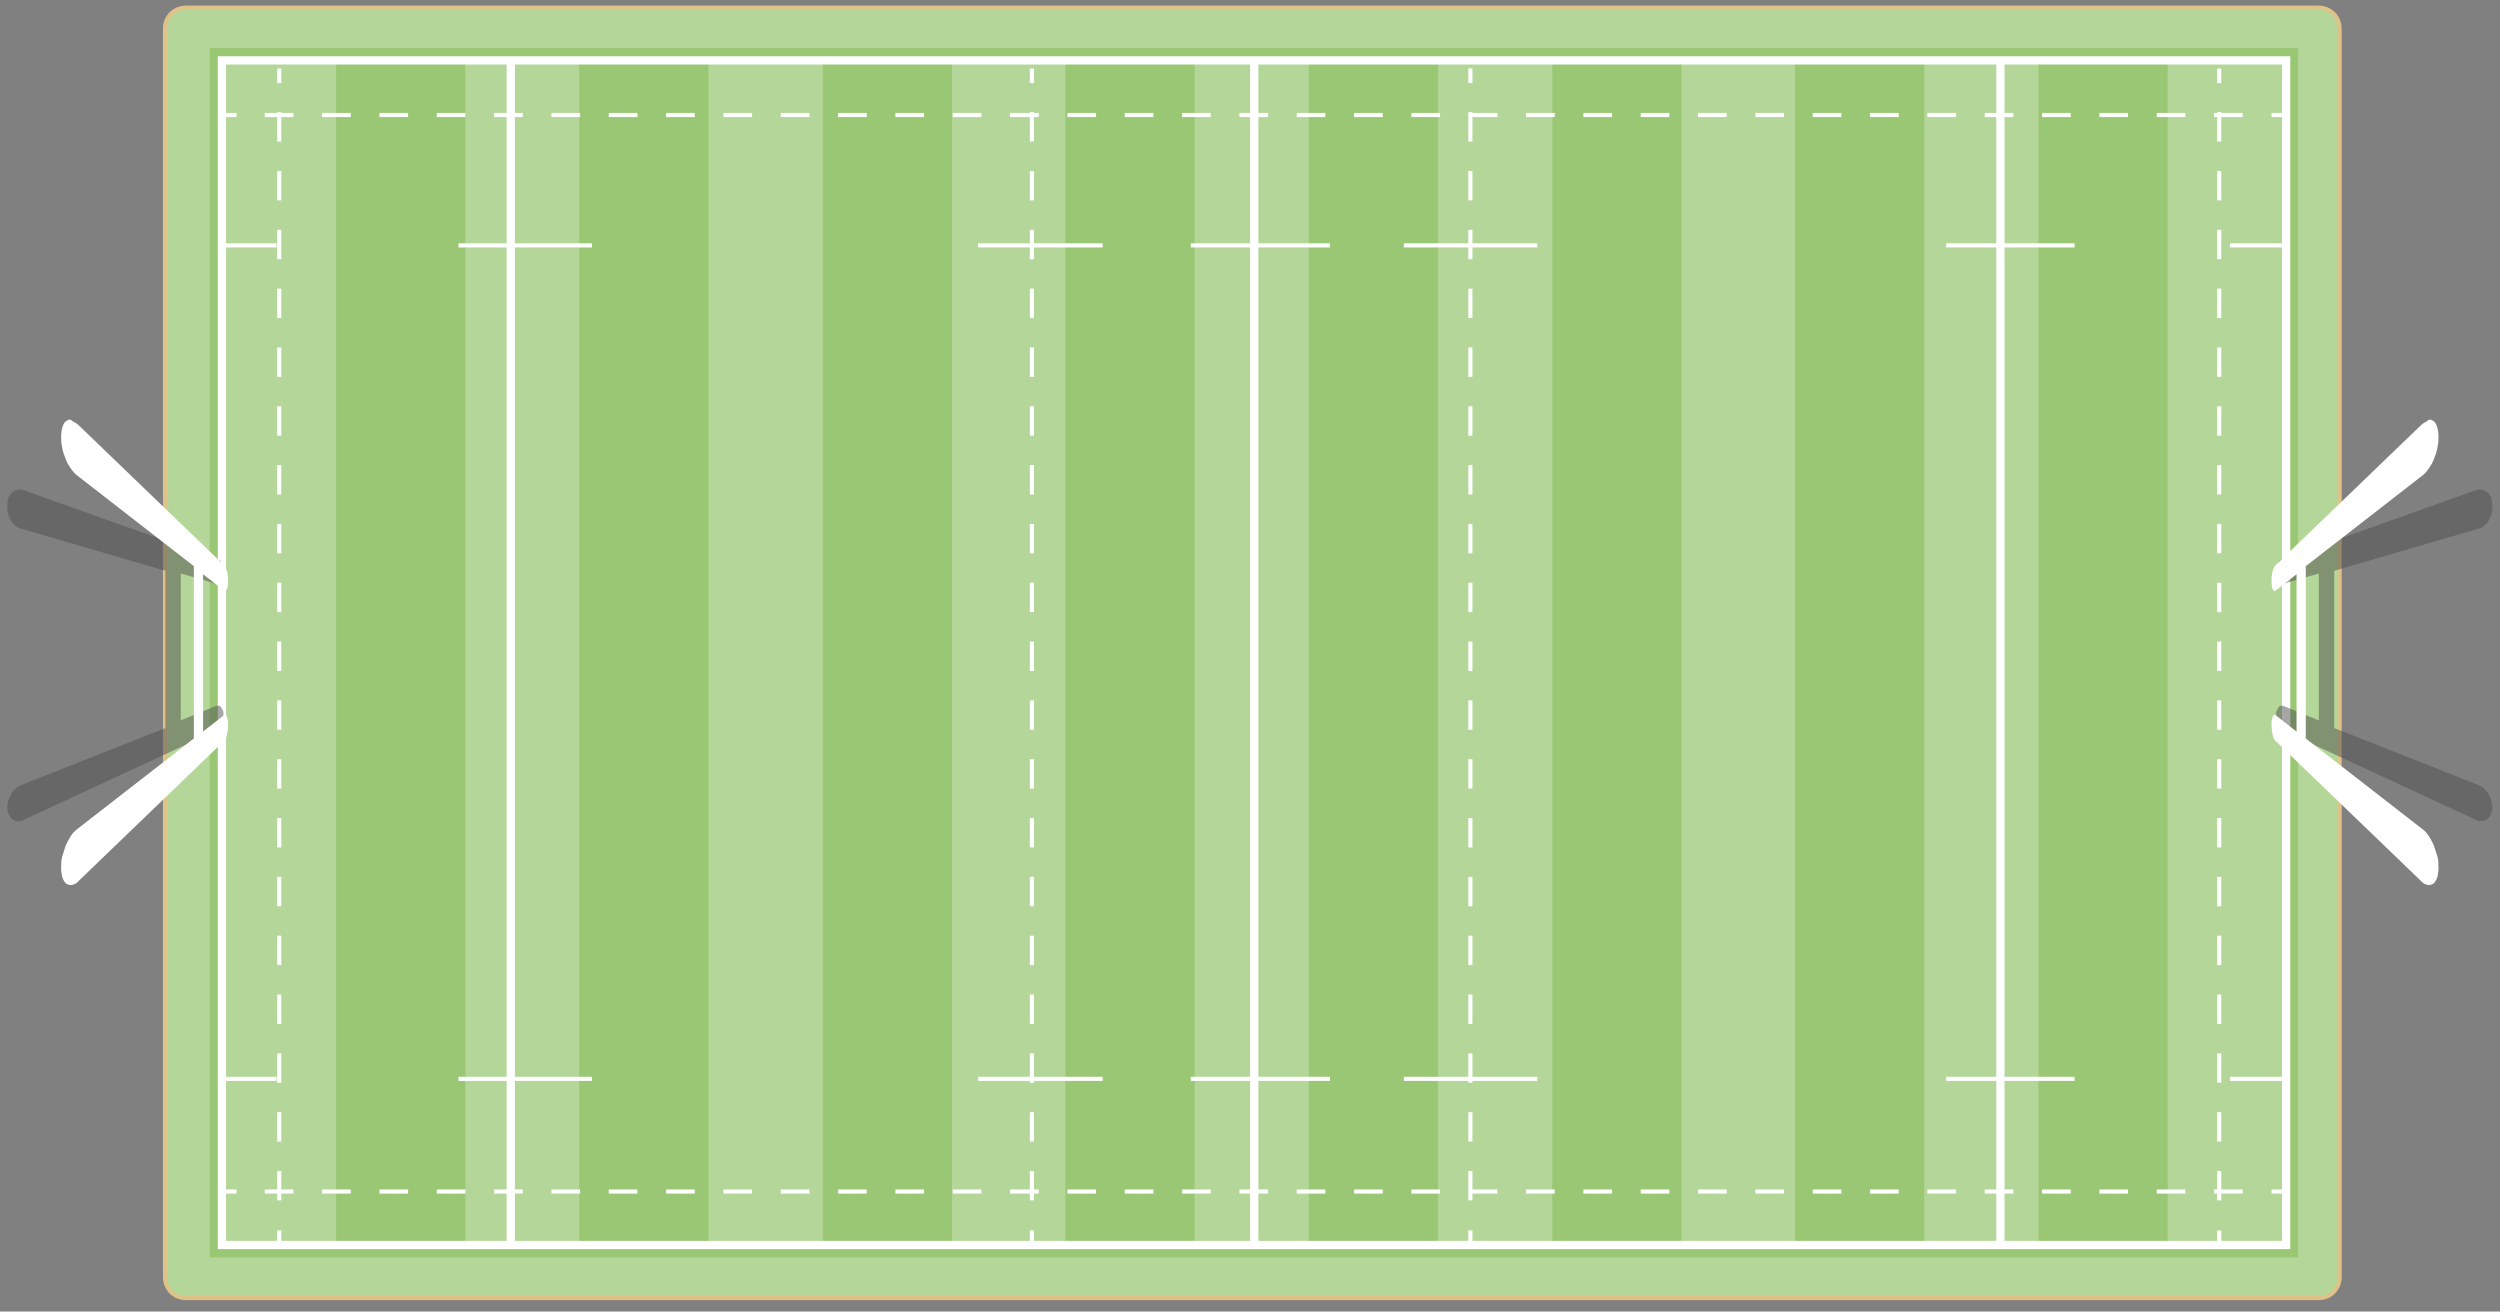 <?xml version="1.0" encoding="utf-8"?>
<!-- Generator: Adobe Illustrator 24.0.1, SVG Export Plug-In . SVG Version: 6.00 Build 0)  -->
<svg version="1.1" id="Calque_1" xmlns="http://www.w3.org/2000/svg" xmlns:xlink="http://www.w3.org/1999/xlink" x="0px" y="0px"
	 viewBox="0 0 650 341" style="enable-background:new 0 0 650 341;" xml:space="preserve">
<rect x="0" y="0" width="650" height="341" fill="#808080" stroke="none"/>
<path style="fill:#B4D799;" d="M48.3,337.5c-3,0-5.4-2.4-5.4-5.4V7.4c0-3,2.4-5.4,5.4-5.4h554.6c3,0,5.4,2.4,5.4,5.4v324.7
	c0,3-2.4,5.4-5.4,5.4C602.9,337.5,48.3,337.5,48.3,337.5z"/>
<path style="fill:none;stroke:#DFC287;stroke-width:1.074;stroke-miterlimit:10;" d="M48.3,337.5c-3,0-5.4-2.4-5.4-5.4V7.4
	c0-3,2.4-5.4,5.4-5.4h554.6c3,0,5.4,2.4,5.4,5.4v324.7c0,3-2.4,5.4-5.4,5.4C602.9,337.5,48.3,337.5,48.3,337.5z"/>
<rect x="87.4" y="14" style="fill:#9AC774;" width="33.6" height="311.5"/>
<rect x="150.6" y="14" style="fill:#9AC774;" width="33.6" height="311.5"/>
<rect x="213.9" y="14" style="fill:#9AC774;" width="33.6" height="311.5"/>
<rect x="277" y="14" style="fill:#9AC774;" width="33.6" height="311.5"/>
<rect x="340.3" y="14" style="fill:#9AC774;" width="33.6" height="311.5"/>
<rect x="403.6" y="14" style="fill:#9AC774;" width="33.6" height="311.5"/>
<rect x="466.7" y="14" style="fill:#9AC774;" width="33.6" height="311.5"/>
<rect x="530" y="14" style="fill:#9AC774;" width="33.6" height="311.5"/>
<g>
	<line style="fill:none;stroke:#FFFFFF;stroke-width:2.148;stroke-miterlimit:10;" x1="326.1" y1="323" x2="326.1" y2="15.7"/>
	<line style="fill:none;stroke:#FFFFFF;stroke-width:2.148;stroke-miterlimit:10;" x1="520.1" y1="323" x2="520.1" y2="15.7"/>
	<line style="fill:none;stroke:#FFFFFF;stroke-width:2.148;stroke-miterlimit:10;" x1="132.8" y1="323" x2="132.8" y2="15.7"/>
	<g>
		<path style="fill:#9AC774;" d="M57.7,15.8h536.6v307.9H57.7V15.8 M54.5,12.6v3.2v307.9v3.2h3.2h536.6h3.2v-3.2v-308v-3.2h-3.2
			H57.7h-3.2V12.6z"/>
		
			<rect x="57.7" y="15.7" style="fill:none;stroke:#FFFFFF;stroke-width:2.148;stroke-miterlimit:10;" width="536.7" height="308"/>
	</g>
</g>
<g>
	<g>
		<g>
			<line style="fill:none;stroke:#FFFFFF;stroke-width:1.074;stroke-miterlimit:10;" x1="594.3" y1="309.8" x2="590.6" y2="309.8"/>
			
				<line style="fill:none;stroke:#FFFFFF;stroke-width:1.074;stroke-miterlimit:10;stroke-dasharray:7.453,7.453;" x1="583.1" y1="309.8" x2="65.3" y2="309.8"/>
			<line style="fill:none;stroke:#FFFFFF;stroke-width:1.074;stroke-miterlimit:10;" x1="61.5" y1="309.8" x2="57.7" y2="309.8"/>
		</g>
	</g>
	<g>
		<g>
			<line style="fill:none;stroke:#FFFFFF;stroke-width:1.074;stroke-miterlimit:10;" x1="72.6" y1="323.6" x2="72.6" y2="319.9"/>
			
				<line style="fill:none;stroke:#FFFFFF;stroke-width:1.074;stroke-miterlimit:10;stroke-dasharray:7.647,7.647;" x1="72.6" y1="312.1" x2="72.6" y2="25.5"/>
			<line style="fill:none;stroke:#FFFFFF;stroke-width:1.074;stroke-miterlimit:10;" x1="72.6" y1="21.6" x2="72.6" y2="17.8"/>
		</g>
	</g>
	<g>
		<g>
			<line style="fill:none;stroke:#FFFFFF;stroke-width:1.074;stroke-miterlimit:10;" x1="268.3" y1="323.6" x2="268.3" y2="319.9"/>
			
				<line style="fill:none;stroke:#FFFFFF;stroke-width:1.074;stroke-miterlimit:10;stroke-dasharray:7.647,7.647;" x1="268.3" y1="312.1" x2="268.3" y2="25.5"/>
			<line style="fill:none;stroke:#FFFFFF;stroke-width:1.074;stroke-miterlimit:10;" x1="268.3" y1="21.6" x2="268.3" y2="17.8"/>
		</g>
	</g>
	<g>
		<g>
			<line style="fill:none;stroke:#FFFFFF;stroke-width:1.074;stroke-miterlimit:10;" x1="382.3" y1="323.6" x2="382.3" y2="319.9"/>
			
				<line style="fill:none;stroke:#FFFFFF;stroke-width:1.074;stroke-miterlimit:10;stroke-dasharray:7.647,7.647;" x1="382.3" y1="312.1" x2="382.3" y2="25.5"/>
			<line style="fill:none;stroke:#FFFFFF;stroke-width:1.074;stroke-miterlimit:10;" x1="382.3" y1="21.6" x2="382.3" y2="17.8"/>
		</g>
	</g>
	<g>
		<g>
			<line style="fill:none;stroke:#FFFFFF;stroke-width:1.074;stroke-miterlimit:10;" x1="577" y1="323.6" x2="577" y2="319.9"/>
			
				<line style="fill:none;stroke:#FFFFFF;stroke-width:1.074;stroke-miterlimit:10;stroke-dasharray:7.647,7.647;" x1="577" y1="312.1" x2="577" y2="25.5"/>
			<line style="fill:none;stroke:#FFFFFF;stroke-width:1.074;stroke-miterlimit:10;" x1="577" y1="21.6" x2="577" y2="17.8"/>
		</g>
	</g>
	<g>
		<g>
			<line style="fill:none;stroke:#FFFFFF;stroke-width:1.074;stroke-miterlimit:10;" x1="594.3" y1="29.9" x2="590.6" y2="29.9"/>
			
				<line style="fill:none;stroke:#FFFFFF;stroke-width:1.074;stroke-miterlimit:10;stroke-dasharray:7.453,7.453;" x1="583.1" y1="29.9" x2="65.3" y2="29.9"/>
			<line style="fill:none;stroke:#FFFFFF;stroke-width:1.074;stroke-miterlimit:10;" x1="61.5" y1="29.9" x2="57.7" y2="29.9"/>
		</g>
	</g>
	<line style="fill:none;stroke:#FFFFFF;stroke-width:1.074;stroke-miterlimit:10;" x1="71.9" y1="280.5" x2="56.8" y2="280.5"/>
	<line style="fill:none;stroke:#FFFFFF;stroke-width:1.074;stroke-miterlimit:10;" x1="153.9" y1="280.5" x2="119.2" y2="280.5"/>
	<line style="fill:none;stroke:#FFFFFF;stroke-width:1.074;stroke-miterlimit:10;" x1="286.7" y1="280.5" x2="254.3" y2="280.5"/>
	<line style="fill:none;stroke:#FFFFFF;stroke-width:1.074;stroke-miterlimit:10;" x1="345.8" y1="280.5" x2="309.6" y2="280.5"/>
	<line style="fill:none;stroke:#FFFFFF;stroke-width:1.074;stroke-miterlimit:10;" x1="399.7" y1="280.5" x2="365" y2="280.5"/>
	<line style="fill:none;stroke:#FFFFFF;stroke-width:1.074;stroke-miterlimit:10;" x1="539.4" y1="280.5" x2="506" y2="280.5"/>
	<line style="fill:none;stroke:#FFFFFF;stroke-width:1.074;stroke-miterlimit:10;" x1="594.3" y1="280.5" x2="579.8" y2="280.5"/>
	<line style="fill:none;stroke:#FFFFFF;stroke-width:1.074;stroke-miterlimit:10;" x1="71.9" y1="63.8" x2="56.8" y2="63.8"/>
	<line style="fill:none;stroke:#FFFFFF;stroke-width:1.074;stroke-miterlimit:10;" x1="153.9" y1="63.8" x2="119.2" y2="63.8"/>
	<line style="fill:none;stroke:#FFFFFF;stroke-width:1.074;stroke-miterlimit:10;" x1="286.7" y1="63.8" x2="254.3" y2="63.8"/>
	<line style="fill:none;stroke:#FFFFFF;stroke-width:1.074;stroke-miterlimit:10;" x1="345.8" y1="63.8" x2="309.6" y2="63.8"/>
	<line style="fill:none;stroke:#FFFFFF;stroke-width:1.074;stroke-miterlimit:10;" x1="399.7" y1="63.8" x2="365" y2="63.8"/>
	<line style="fill:none;stroke:#FFFFFF;stroke-width:1.074;stroke-miterlimit:10;" x1="539.4" y1="63.8" x2="506" y2="63.8"/>
	<line style="fill:none;stroke:#FFFFFF;stroke-width:1.074;stroke-miterlimit:10;" x1="594.3" y1="63.8" x2="579.8" y2="63.8"/>
</g>
<g style="opacity:0.5;">
	<g>
		<path style="fill:#4D4D4D;" d="M648,132.1v0.1c0,0.2,0,0.3,0,0.5c0,0.1,0,0.3-0.1,0.4c0,0.1-0.1,0.3-0.1,0.4
			c0,0.1-0.1,0.3-0.1,0.4c0,0.1-0.1,0.3-0.1,0.4c-0.1,0.1-0.1,0.3-0.2,0.4c-0.1,0.1-0.1,0.3-0.2,0.4c-0.1,0.1-0.1,0.3-0.2,0.4
			c-0.1,0.1-0.2,0.2-0.2,0.3c-0.1,0.1-0.2,0.2-0.3,0.3s-0.2,0.2-0.3,0.3s-0.2,0.2-0.3,0.3s-0.2,0.2-0.3,0.2
			c-0.1,0.1-0.2,0.1-0.3,0.2c-0.1,0.1-0.2,0.1-0.3,0.2c-0.1,0-0.2,0.1-0.4,0.1l-37.7,11v40.9l37.7,14.9c0.1,0,0.2,0.1,0.4,0.2
			c0.1,0.1,0.2,0.1,0.3,0.2c0.1,0.1,0.2,0.2,0.3,0.2c0.1,0.1,0.2,0.2,0.3,0.3s0.2,0.2,0.3,0.3s0.2,0.2,0.3,0.3s0.2,0.2,0.3,0.4
			c0.1,0.1,0.2,0.2,0.2,0.4c0.1,0.1,0.2,0.3,0.2,0.4c0.1,0.1,0.1,0.3,0.2,0.4s0.1,0.3,0.2,0.4c0.1,0.1,0.1,0.3,0.1,0.4
			s0.1,0.3,0.1,0.4s0.1,0.3,0.1,0.4s0,0.3,0.1,0.5c0,0.2,0,0.3,0,0.5v0.1v0.1v0.1v0.1c0,0.2,0,0.3-0.1,0.5c0,0.1-0.1,0.3-0.1,0.4
			c0,0.1-0.1,0.3-0.1,0.4c-0.1,0.1-0.1,0.2-0.2,0.4c-0.1,0.1-0.1,0.2-0.2,0.3s-0.1,0.2-0.2,0.3c-0.1,0.1-0.2,0.2-0.3,0.3
			s-0.2,0.1-0.3,0.2c-0.1,0.1-0.2,0.1-0.3,0.2c-0.1,0-0.2,0.1-0.3,0.1s-0.2,0.1-0.3,0.1s-0.2,0-0.4,0c-0.1,0-0.2,0-0.4,0
			c-0.1,0-0.2,0-0.4-0.1c-0.1,0-0.3-0.1-0.4-0.1c-0.1,0-0.3-0.1-0.4-0.2l-50.5-23.4c-0.1,0-0.1-0.1-0.2-0.1c-0.1,0-0.1-0.1-0.1-0.1
			l-0.1-0.1c0,0-0.1-0.1-0.1-0.2c0-0.1-0.1-0.1-0.1-0.2s-0.1-0.1-0.1-0.2c0-0.1-0.1-0.1-0.1-0.2c0-0.1-0.1-0.1-0.1-0.2
			c0-0.1-0.1-0.2-0.1-0.2c0-0.1-0.1-0.2-0.1-0.2c0-0.1,0-0.2-0.1-0.3c0-0.1,0-0.2-0.1-0.3c0-0.1,0-0.2,0-0.3s0-0.2,0-0.3
			s0-0.2,0-0.3s0-0.2,0-0.3v-0.1V186v-0.1v-0.1c0-0.1,0-0.2,0-0.3s0-0.2,0-0.3s0-0.2,0.1-0.3c0-0.1,0-0.2,0.1-0.2
			c0-0.1,0.1-0.2,0.1-0.2c0-0.1,0.1-0.1,0.1-0.2c0-0.1,0.1-0.1,0.1-0.2c0-0.1,0.1-0.1,0.1-0.2c0-0.1,0.1-0.1,0.1-0.1l0.1-0.1
			l0.1-0.1l0.1-0.1c0.1,0,0.1,0,0.2,0c0.1,0,0.1,0,0.2,0c0.1,0,0.1,0,0.2,0c0.1,0,0.1,0,0.2,0l9.3,3.8v-38.2l-9.3,2.7
			c-0.1,0-0.1,0-0.2,0c-0.1,0-0.1,0-0.2,0s-0.1,0-0.2,0c-0.1,0-0.1,0-0.2-0.1l-0.1-0.1l-0.1-0.1l-0.1-0.1c0,0-0.1-0.1-0.1-0.2
			c0-0.1-0.1-0.1-0.1-0.2c0-0.1-0.1-0.1-0.1-0.2c0-0.1-0.1-0.1-0.1-0.2c0-0.1-0.1-0.2-0.1-0.2c0-0.1,0-0.2-0.1-0.3
			c0-0.1,0-0.2-0.1-0.3c0-0.1,0-0.2,0-0.3s0-0.2,0-0.3v-0.1V149v-0.1v-0.1c0-0.1,0-0.2,0-0.3s0-0.2,0-0.3s0-0.2,0-0.3s0-0.2,0-0.3
			s0-0.2,0.1-0.3c0-0.1,0-0.2,0.1-0.2c0-0.1,0.1-0.2,0.1-0.2c0-0.1,0.1-0.2,0.1-0.2c0-0.1,0.1-0.1,0.1-0.2c0-0.1,0.1-0.1,0.1-0.2
			c0-0.1,0.1-0.1,0.1-0.2c0-0.1,0.1-0.1,0.1-0.2c0-0.1,0.1-0.1,0.1-0.1l0.1-0.1l0.1-0.1c0.1,0,0.1,0,0.2-0.1l50.5-18
			c0.1,0,0.3-0.1,0.4-0.1s0.3-0.1,0.4-0.1c0.1,0,0.2,0,0.4,0c0.1,0,0.2,0,0.4,0c0.1,0,0.2,0,0.4,0.1c0.1,0,0.2,0.1,0.3,0.1
			s0.2,0.1,0.3,0.2s0.2,0.1,0.3,0.2s0.2,0.2,0.3,0.2c0.1,0.1,0.2,0.2,0.3,0.3s0.2,0.2,0.2,0.3c0.1,0.1,0.1,0.2,0.2,0.3
			c0.1,0.1,0.1,0.2,0.2,0.4c0.1,0.1,0.1,0.3,0.1,0.4s0.1,0.3,0.1,0.4c0,0.2,0,0.3,0.1,0.5v0.1v1V132.1"/>
	</g>
</g>
<path style="fill:#FFFFFF;" d="M632.4,109.3c0.4,0.2,0.9,0.6,1.1,1.3c0.3,0.6,0.4,1.4,0.5,2.4c0,0.1,0,0.1,0,0.2s0,0.1,0,0.2
	s0,0.1,0,0.2s0,0.1,0,0.2c0,1-0.1,1.8-0.3,2.8s-0.5,1.8-0.9,2.8c-0.3,0.9-0.8,1.6-1.3,2.4c-0.4,0.6-1,1.3-1.5,1.7l-30.5,23.7V192
	l30.5,23.7c0.5,0.4,1.1,1,1.5,1.7c0.4,0.6,0.9,1.5,1.3,2.4c0.3,0.9,0.6,1.8,0.9,2.8s0.3,1.9,0.3,2.8c0,0.1,0,0.1,0,0.2s0,0.1,0,0.2
	c0,0.1,0,0.1,0,0.2c0,0.1,0,0.1,0,0.2c-0.1,1-0.2,1.7-0.5,2.4c-0.3,0.6-0.6,1.1-1.1,1.3c-0.4,0.2-1,0.3-1.5,0.1
	c-0.5-0.1-1.1-0.5-1.6-1.1l-37.8-36.4c-0.1-0.1-0.2-0.3-0.3-0.5s-0.2-0.5-0.3-0.9c-0.1-0.3-0.1-0.8-0.2-1.1c0-0.4-0.1-0.8-0.1-1.2
	v-0.1v-0.1v-0.1v-0.1c0-0.4,0-0.9,0.1-1.2s0.1-0.6,0.2-0.9c0.1-0.2,0.2-0.4,0.3-0.4c0.1-0.1,0.2-0.1,0.4,0l5.5,4.3v-40.9l-5.5,4.3
	c-0.1,0.1-0.2,0.1-0.4,0c-0.1-0.1-0.2-0.2-0.3-0.4s-0.2-0.5-0.2-0.9c-0.1-0.3-0.1-0.8-0.1-1.2V151v0v-0.1v-0.1c0-0.4,0-0.9,0.1-1.2
	c0-0.4,0.1-0.8,0.2-1.1c0.1-0.3,0.2-0.6,0.3-0.9c0.1-0.2,0.2-0.4,0.3-0.5l37.8-36.4c0.5-0.5,1.1-0.9,1.6-1.1
	C631.5,109,631.9,109,632.4,109.3z"/>
<g style="opacity:0.5;">
	<g>
		<path style="fill:#4D4D4D;" d="M1.9,132.1v-0.3v-1v-0.1c0.1-0.2,0.1-0.3,0.1-0.5c0-0.1,0.1-0.3,0.1-0.4s0-0.3,0.1-0.4
			c0.1-0.2,0.1-0.3,0.2-0.4c0.1-0.1,0.1-0.2,0.2-0.3c0-0.1,0.1-0.2,0.2-0.3s0.2-0.2,0.3-0.3c0.1,0,0.2-0.1,0.3-0.2s0.2-0.1,0.3-0.2
			s0.2-0.2,0.3-0.2s0.2-0.1,0.3-0.1c0.2-0.1,0.3-0.1,0.4-0.1c0.2,0,0.3,0,0.4,0c0.2,0,0.3,0,0.4,0c0.1,0,0.3,0.1,0.4,0.1
			s0.3,0.1,0.4,0.1l50.5,18c0.1,0.1,0.1,0.1,0.2,0.1l0.1,0.1l0.1,0.1c0,0,0.1,0,0.1,0.1c0,0.1,0.1,0.1,0.1,0.2
			c0,0.1,0.1,0.1,0.1,0.2c0,0.1,0.1,0.1,0.1,0.2c0,0.1,0.1,0.1,0.1,0.2c0,0,0.1,0.1,0.1,0.2c0,0,0.1,0.1,0.1,0.2
			c0.1,0,0.1,0.1,0.1,0.2c0.1,0.1,0.1,0.2,0.1,0.3s0,0.2,0,0.3s0,0.2,0,0.3s0,0.2,0,0.3s0,0.2,0,0.3v0.1v0.1v0.1v0.1
			c0,0.1,0,0.2,0,0.3s0,0.2,0,0.3c-0.1,0.1-0.1,0.2-0.1,0.3c-0.1,0.1-0.1,0.2-0.1,0.3c0,0-0.1,0.1-0.1,0.2c0,0.1-0.1,0.1-0.1,0.2
			c0,0.1-0.1,0.1-0.1,0.2c0,0.1-0.1,0.1-0.1,0.2c0,0.1-0.1,0.2-0.1,0.2l-0.1,0.1l-0.1,0.1l-0.1,0.1c-0.1,0.1-0.1,0.1-0.2,0.1
			c-0.1,0-0.1,0-0.2,0s-0.1,0-0.2,0c-0.1,0-0.1,0-0.2,0l-9.3-2.7v38.2l9.3-3.8c0.1,0,0.1,0,0.2,0c0.1,0,0.1,0,0.2,0
			c0.1,0,0.1,0,0.2,0c0.1,0,0.1,0,0.2,0l0.1,0.1l0.1,0.1l0.1,0.1c0,0,0.1,0,0.1,0.1c0,0.1,0.1,0.1,0.1,0.2c0,0.1,0.1,0.1,0.1,0.2
			c0,0.1,0.1,0.1,0.1,0.2c0,0,0.1,0.1,0.1,0.2c0.1,0,0.1,0.1,0.1,0.2c0.1,0.1,0.1,0.2,0.1,0.3s0,0.2,0,0.3s0,0.2,0,0.3v0.1v0.1v0.1
			v0.1c0,0.1,0,0.2,0,0.3s0,0.2,0,0.3s0,0.2,0,0.3s0,0.2,0,0.3c-0.1,0.1-0.1,0.2-0.1,0.3c-0.1,0.1-0.1,0.2-0.1,0.3
			c0,0-0.1,0.1-0.1,0.2c0,0-0.1,0.1-0.1,0.2c0,0.1-0.1,0.1-0.1,0.2c0,0.1-0.1,0.1-0.1,0.2c0,0.1-0.1,0.1-0.1,0.2s-0.1,0.1-0.1,0.2
			c0,0.1-0.1,0.2-0.1,0.2l-0.1,0.1c0,0,0,0.1-0.1,0.1c-0.1,0-0.1,0.1-0.2,0.1L6.3,213.1c-0.1,0.1-0.3,0.2-0.4,0.2
			c-0.1,0-0.3,0.1-0.4,0.1c-0.2,0.1-0.3,0.1-0.4,0.1c-0.2,0-0.3,0-0.4,0c-0.2,0-0.3,0-0.4,0s-0.2-0.1-0.3-0.1s-0.2-0.1-0.3-0.1
			c-0.1-0.1-0.2-0.1-0.3-0.2c-0.1-0.1-0.2-0.1-0.3-0.2s-0.2-0.2-0.3-0.3c-0.1-0.1-0.1-0.2-0.2-0.3s-0.1-0.2-0.2-0.3
			c-0.1-0.2-0.1-0.3-0.2-0.4c0-0.1-0.1-0.3-0.1-0.4c0-0.1-0.1-0.3-0.1-0.4c-0.1-0.2-0.1-0.3-0.1-0.5v-0.1v-0.1V210v-0.1
			c0-0.2,0-0.3,0-0.5C2,209.2,2,209,2,208.9s0.1-0.3,0.1-0.4s0.1-0.3,0.1-0.4s0-0.3,0.1-0.4c0.1-0.1,0.1-0.3,0.2-0.4
			s0.1-0.3,0.2-0.4c0-0.1,0.1-0.3,0.2-0.4c0-0.2,0.1-0.3,0.2-0.4c0.1-0.2,0.2-0.3,0.3-0.4s0.2-0.2,0.3-0.3s0.2-0.2,0.3-0.3
			s0.2-0.2,0.3-0.3c0.1,0,0.2-0.1,0.3-0.2c0.1-0.1,0.2-0.1,0.3-0.2c0.2-0.1,0.3-0.2,0.4-0.2L43,189.3v-40.9l-37.7-11
			c-0.2,0-0.3-0.1-0.4-0.1c-0.1-0.1-0.2-0.1-0.3-0.2c-0.1-0.1-0.2-0.1-0.3-0.2c-0.1,0-0.2-0.1-0.3-0.2s-0.2-0.2-0.3-0.3
			s-0.2-0.2-0.3-0.3s-0.2-0.2-0.3-0.3c0-0.1-0.1-0.2-0.2-0.3c-0.1-0.1-0.1-0.3-0.2-0.4c-0.1-0.1-0.1-0.3-0.2-0.4
			c-0.1-0.1-0.1-0.3-0.2-0.4c0-0.1-0.1-0.3-0.1-0.4c0-0.1-0.1-0.3-0.1-0.4c0-0.1-0.1-0.3-0.1-0.4c-0.1-0.1-0.1-0.3-0.1-0.4
			c0-0.2,0-0.3,0-0.5V132.1"/>
	</g>
</g>
<path style="fill:#FFFFFF;" d="M19,109.6c0.5,0.2,1.1,0.6,1.6,1.1l37.8,36.4c0.1,0.1,0.2,0.3,0.3,0.5c0.1,0.3,0.2,0.6,0.3,0.9
	c0.1,0.3,0.2,0.7,0.2,1.1c0.1,0.3,0.1,0.8,0.1,1.2v0.1v0.1v0v0.1c0,0.4,0,0.9-0.1,1.2c0,0.4-0.1,0.7-0.2,0.9s-0.2,0.3-0.3,0.4
	c-0.2,0.1-0.3,0.1-0.4,0l-5.5-4.3v40.9l5.5-4.3c0.2-0.1,0.3-0.1,0.4,0c0.1,0,0.2,0.2,0.3,0.4c0.1,0.3,0.1,0.6,0.2,0.9
	s0.1,0.8,0.1,1.2v0.1v0.1v0.1v0.1c0,0.4-0.1,0.8-0.1,1.2c-0.1,0.3-0.1,0.8-0.2,1.1c-0.1,0.4-0.2,0.7-0.3,0.9s-0.2,0.4-0.3,0.5
	l-37.8,36.4c-0.5,0.6-1.1,1-1.6,1.1c-0.5,0.2-1.1,0.1-1.5-0.1c-0.5-0.2-0.8-0.7-1.1-1.3c-0.3-0.7-0.4-1.4-0.5-2.4c0-0.1,0-0.1,0-0.2
	c0-0.1,0-0.1,0-0.2c0-0.1,0-0.1,0-0.2s0-0.1,0-0.2c0-0.9,0-1.8,0.3-2.8s0.6-1.9,0.9-2.8c0.4-0.9,0.9-1.8,1.3-2.4
	c0.4-0.7,1-1.3,1.5-1.7L50.4,192v-44.8l-30.5-23.7c-0.5-0.4-1.1-1.1-1.5-1.7c-0.5-0.8-1-1.5-1.3-2.4c-0.4-1-0.7-1.8-0.9-2.8
	s-0.3-1.8-0.3-2.8c0-0.1,0-0.1,0-0.2s0-0.1,0-0.2s0-0.1,0-0.2s0-0.1,0-0.2c0.1-1,0.2-1.8,0.5-2.4c0.2-0.7,0.7-1.1,1.1-1.3
	C18,109,18.4,109,19,109.6z"/>
</svg>
